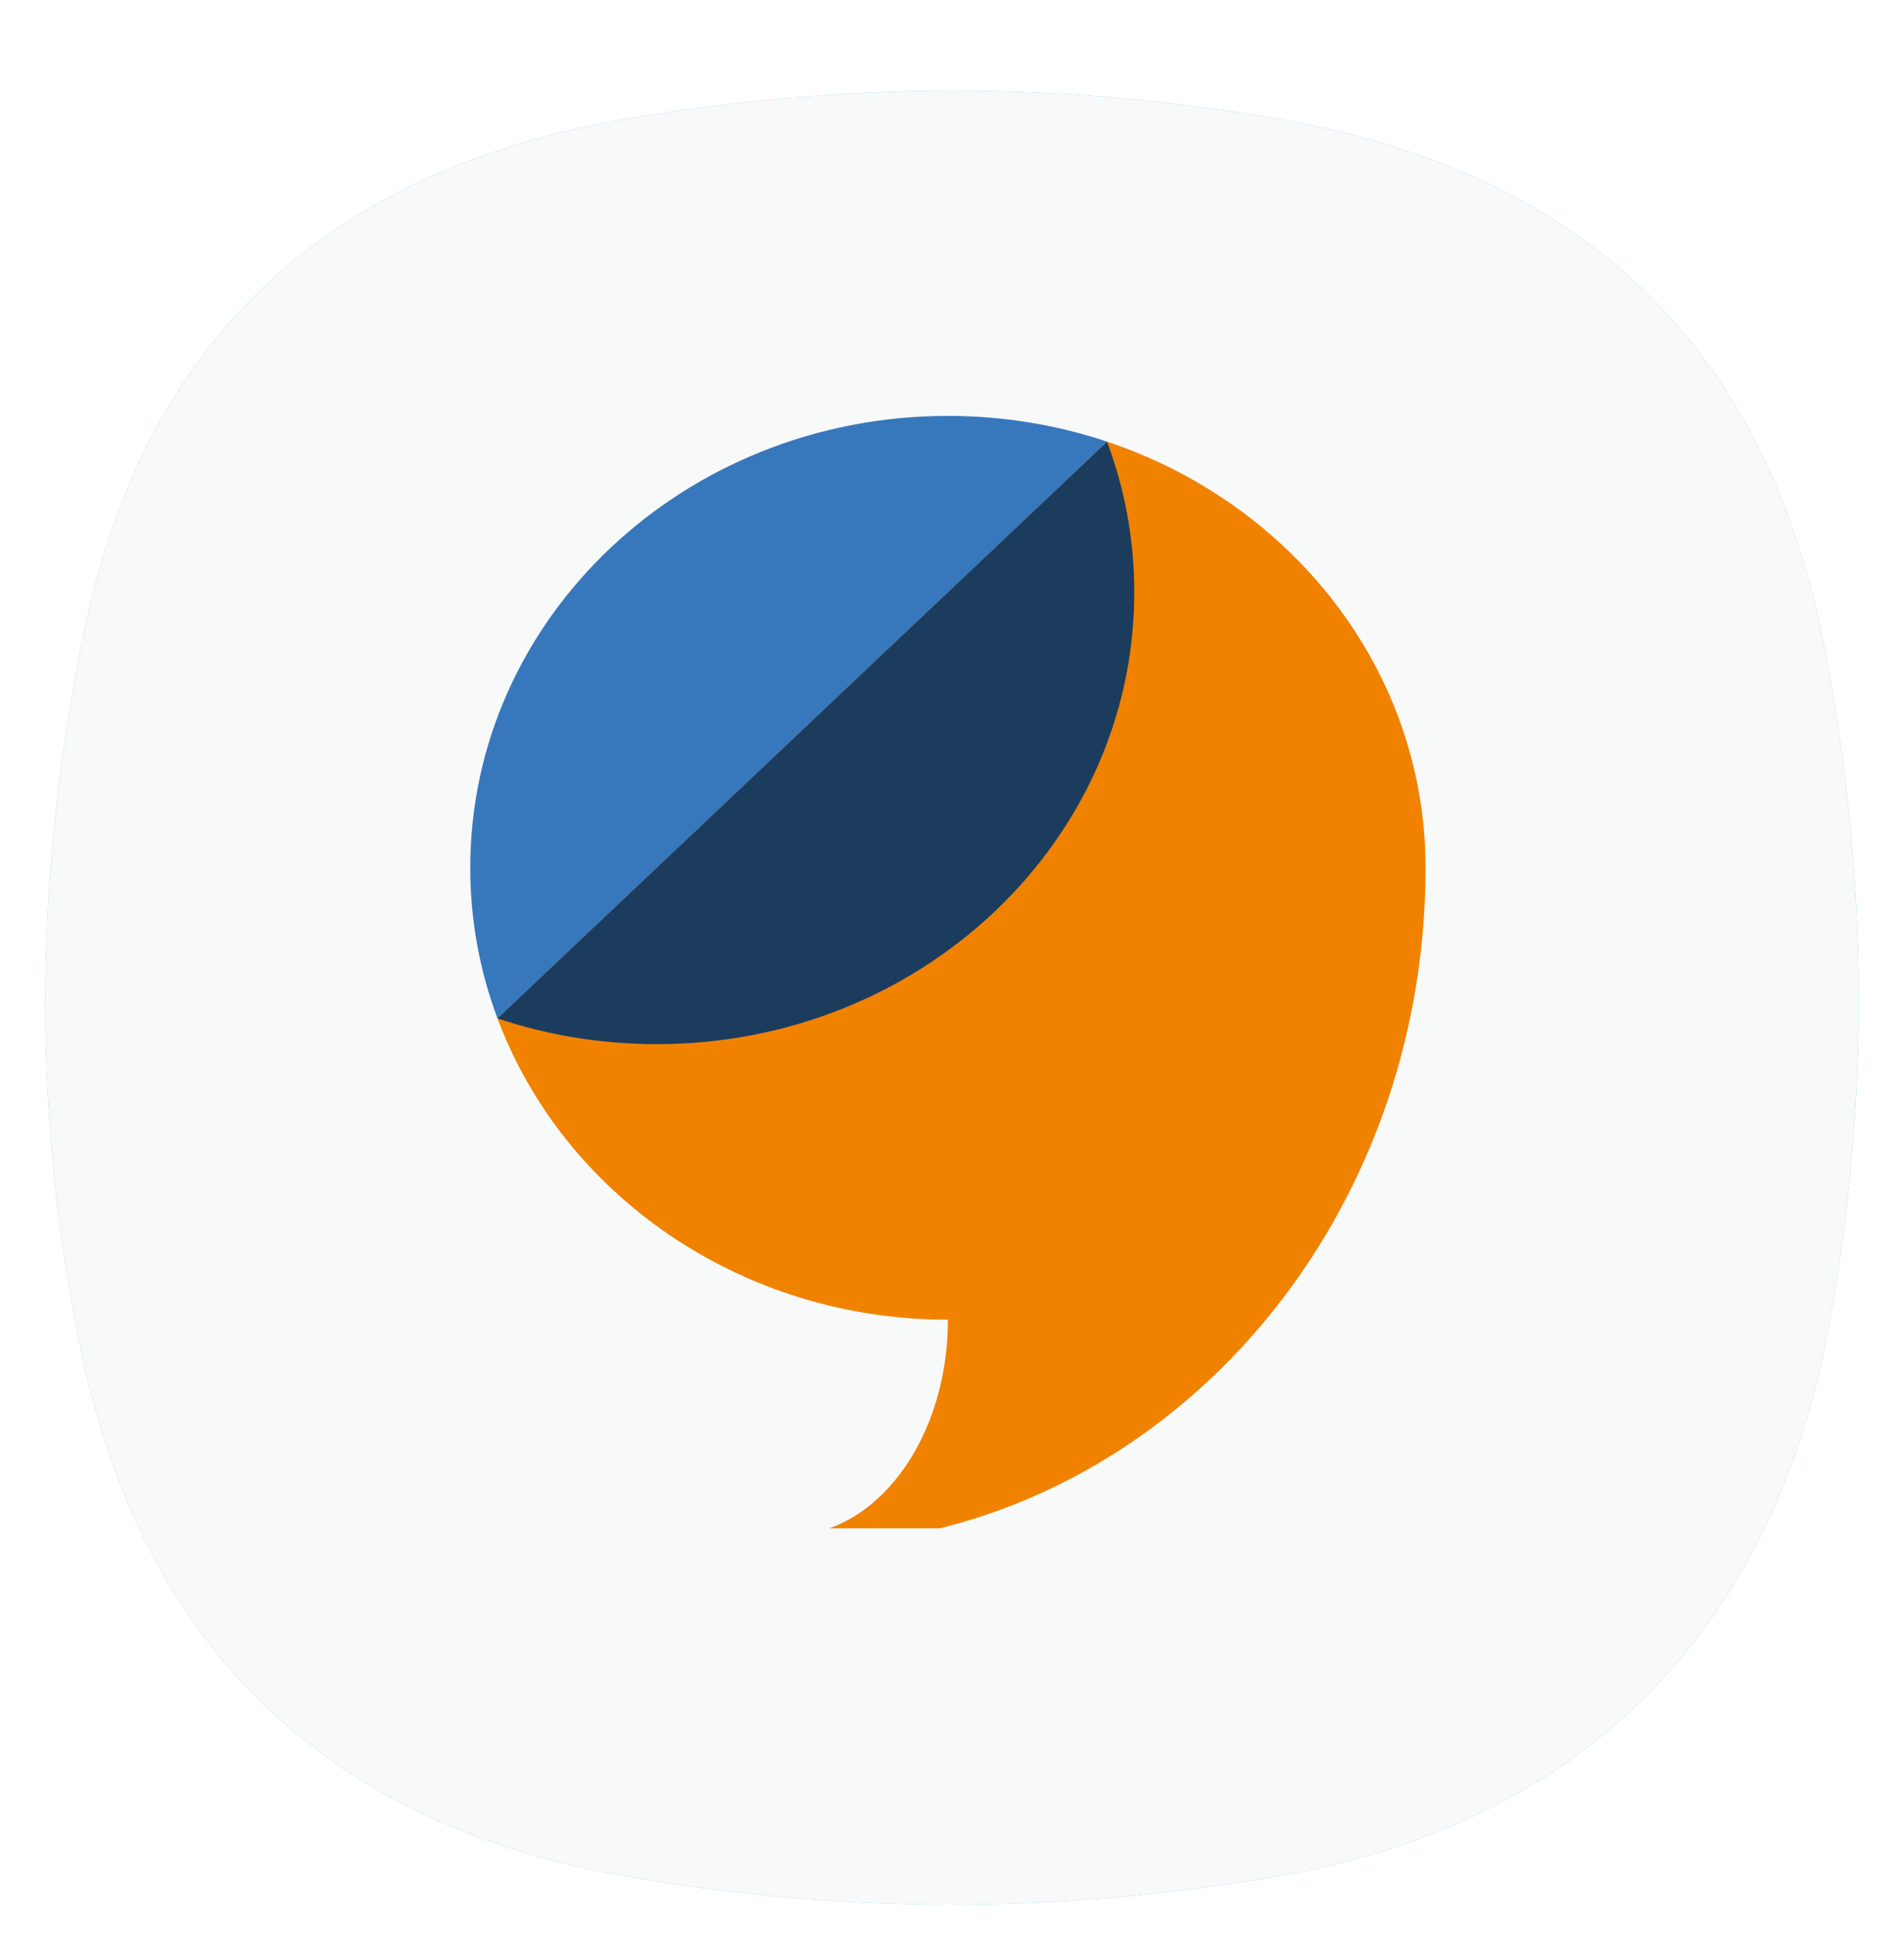 <svg width="63" height="64" viewBox="0 0 63 64" fill="none" xmlns="http://www.w3.org/2000/svg">
<g filter="url(#filter0_ddd_627_1645)">
<path fill-rule="evenodd" clip-rule="evenodd" d="M2.791 19.858C4.821 10.039 11.066 4.57 20.807 2.917C28.008 1.696 35.212 1.681 42.401 2.952C52.431 4.725 58.46 10.513 60.381 20.48C61.865 28.184 61.889 35.97 60.358 43.666C58.304 53.417 51.898 59.437 42.193 61.083C34.992 62.304 27.788 62.319 20.599 61.048C10.569 59.275 4.513 53.199 2.592 43.231C1.033 35.476 1.183 27.641 2.791 19.858Z" fill="#65BDF4"/>
<path fill-rule="evenodd" clip-rule="evenodd" d="M2.791 19.858C4.821 10.039 11.066 4.57 20.807 2.917C28.008 1.696 35.212 1.681 42.401 2.952C52.431 4.725 58.46 10.513 60.381 20.48C61.865 28.184 61.889 35.97 60.358 43.666C58.304 53.417 51.898 59.437 42.193 61.083C34.992 62.304 27.788 62.319 20.599 61.048C10.569 59.275 4.513 53.199 2.592 43.231C1.033 35.476 1.183 27.641 2.791 19.858Z" fill="#F8F9F9"/>
</g>
<g clip-path="url(#clip0_627_1645)">
<g clip-path="url(#clip1_627_1645)">
<path d="M36.633 14.61L16.46 33.688C18.63 39.494 24.483 43.654 31.365 43.654C31.365 47.416 29.216 50.499 26.491 50.772C26.34 50.787 26.272 50.967 26.379 51.074C26.413 51.109 26.459 51.127 26.507 51.127C37.923 51.083 47.166 41.064 47.169 28.711C47.169 28.709 47.169 28.707 47.169 28.705C47.169 22.197 42.77 16.66 36.631 14.609L36.633 14.61Z" fill="#F18200"/>
<path d="M31.364 13.758C22.635 13.758 15.56 20.45 15.56 28.706C15.56 30.453 15.878 32.13 16.461 33.688L36.633 14.61C34.985 14.059 33.212 13.758 31.364 13.758Z" fill="#3777BC"/>
<path d="M21.727 34.54C30.457 34.54 37.532 27.848 37.532 19.592C37.532 17.846 37.214 16.169 36.631 14.61L16.46 33.688C18.108 34.239 19.881 34.54 21.729 34.54H21.727Z" fill="#1C3C5E"/>
</g>
</g>
<defs>
<filter id="filter0_ddd_627_1645" x="0.5" y="0" width="62" height="64" filterUnits="userSpaceOnUse" color-interpolation-filters="sRGB">
<feFlood flood-opacity="0" result="BackgroundImageFix"/>
<feColorMatrix in="SourceAlpha" type="matrix" values="0 0 0 0 0 0 0 0 0 0 0 0 0 0 0 0 0 0 127 0" result="hardAlpha"/>
<feOffset dy="1"/>
<feGaussianBlur stdDeviation="0.5"/>
<feColorMatrix type="matrix" values="0 0 0 0 0 0 0 0 0 0 0 0 0 0 0 0 0 0 0.05 0"/>
<feBlend mode="normal" in2="BackgroundImageFix" result="effect1_dropShadow_627_1645"/>
<feColorMatrix in="SourceAlpha" type="matrix" values="0 0 0 0 0 0 0 0 0 0 0 0 0 0 0 0 0 0 127 0" result="hardAlpha"/>
<feOffset dy="1"/>
<feGaussianBlur stdDeviation="0.5"/>
<feColorMatrix type="matrix" values="0 0 0 0 0 0 0 0 0 0 0 0 0 0 0 0 0 0 0.2 0"/>
<feBlend mode="normal" in2="effect1_dropShadow_627_1645" result="effect2_dropShadow_627_1645"/>
<feColorMatrix in="SourceAlpha" type="matrix" values="0 0 0 0 0 0 0 0 0 0 0 0 0 0 0 0 0 0 127 0" result="hardAlpha"/>
<feOffset dy="-1"/>
<feGaussianBlur stdDeviation="0.5"/>
<feComposite in2="hardAlpha" operator="out"/>
<feColorMatrix type="matrix" values="0 0 0 0 0 0 0 0 0 0 0 0 0 0 0 0 0 0 0.05 0"/>
<feBlend mode="normal" in2="effect2_dropShadow_627_1645" result="effect3_dropShadow_627_1645"/>
<feBlend mode="normal" in="SourceGraphic" in2="effect3_dropShadow_627_1645" result="shape"/>
</filter>
<clipPath id="clip0_627_1645">
<rect width="31.986" height="37.113" fill="white" transform="translate(15.417 13.443)"/>
</clipPath>
<clipPath id="clip1_627_1645">
<rect width="31.611" height="37.37" fill="white" transform="translate(15.56 13.758)"/>
</clipPath>
</defs>
</svg>
